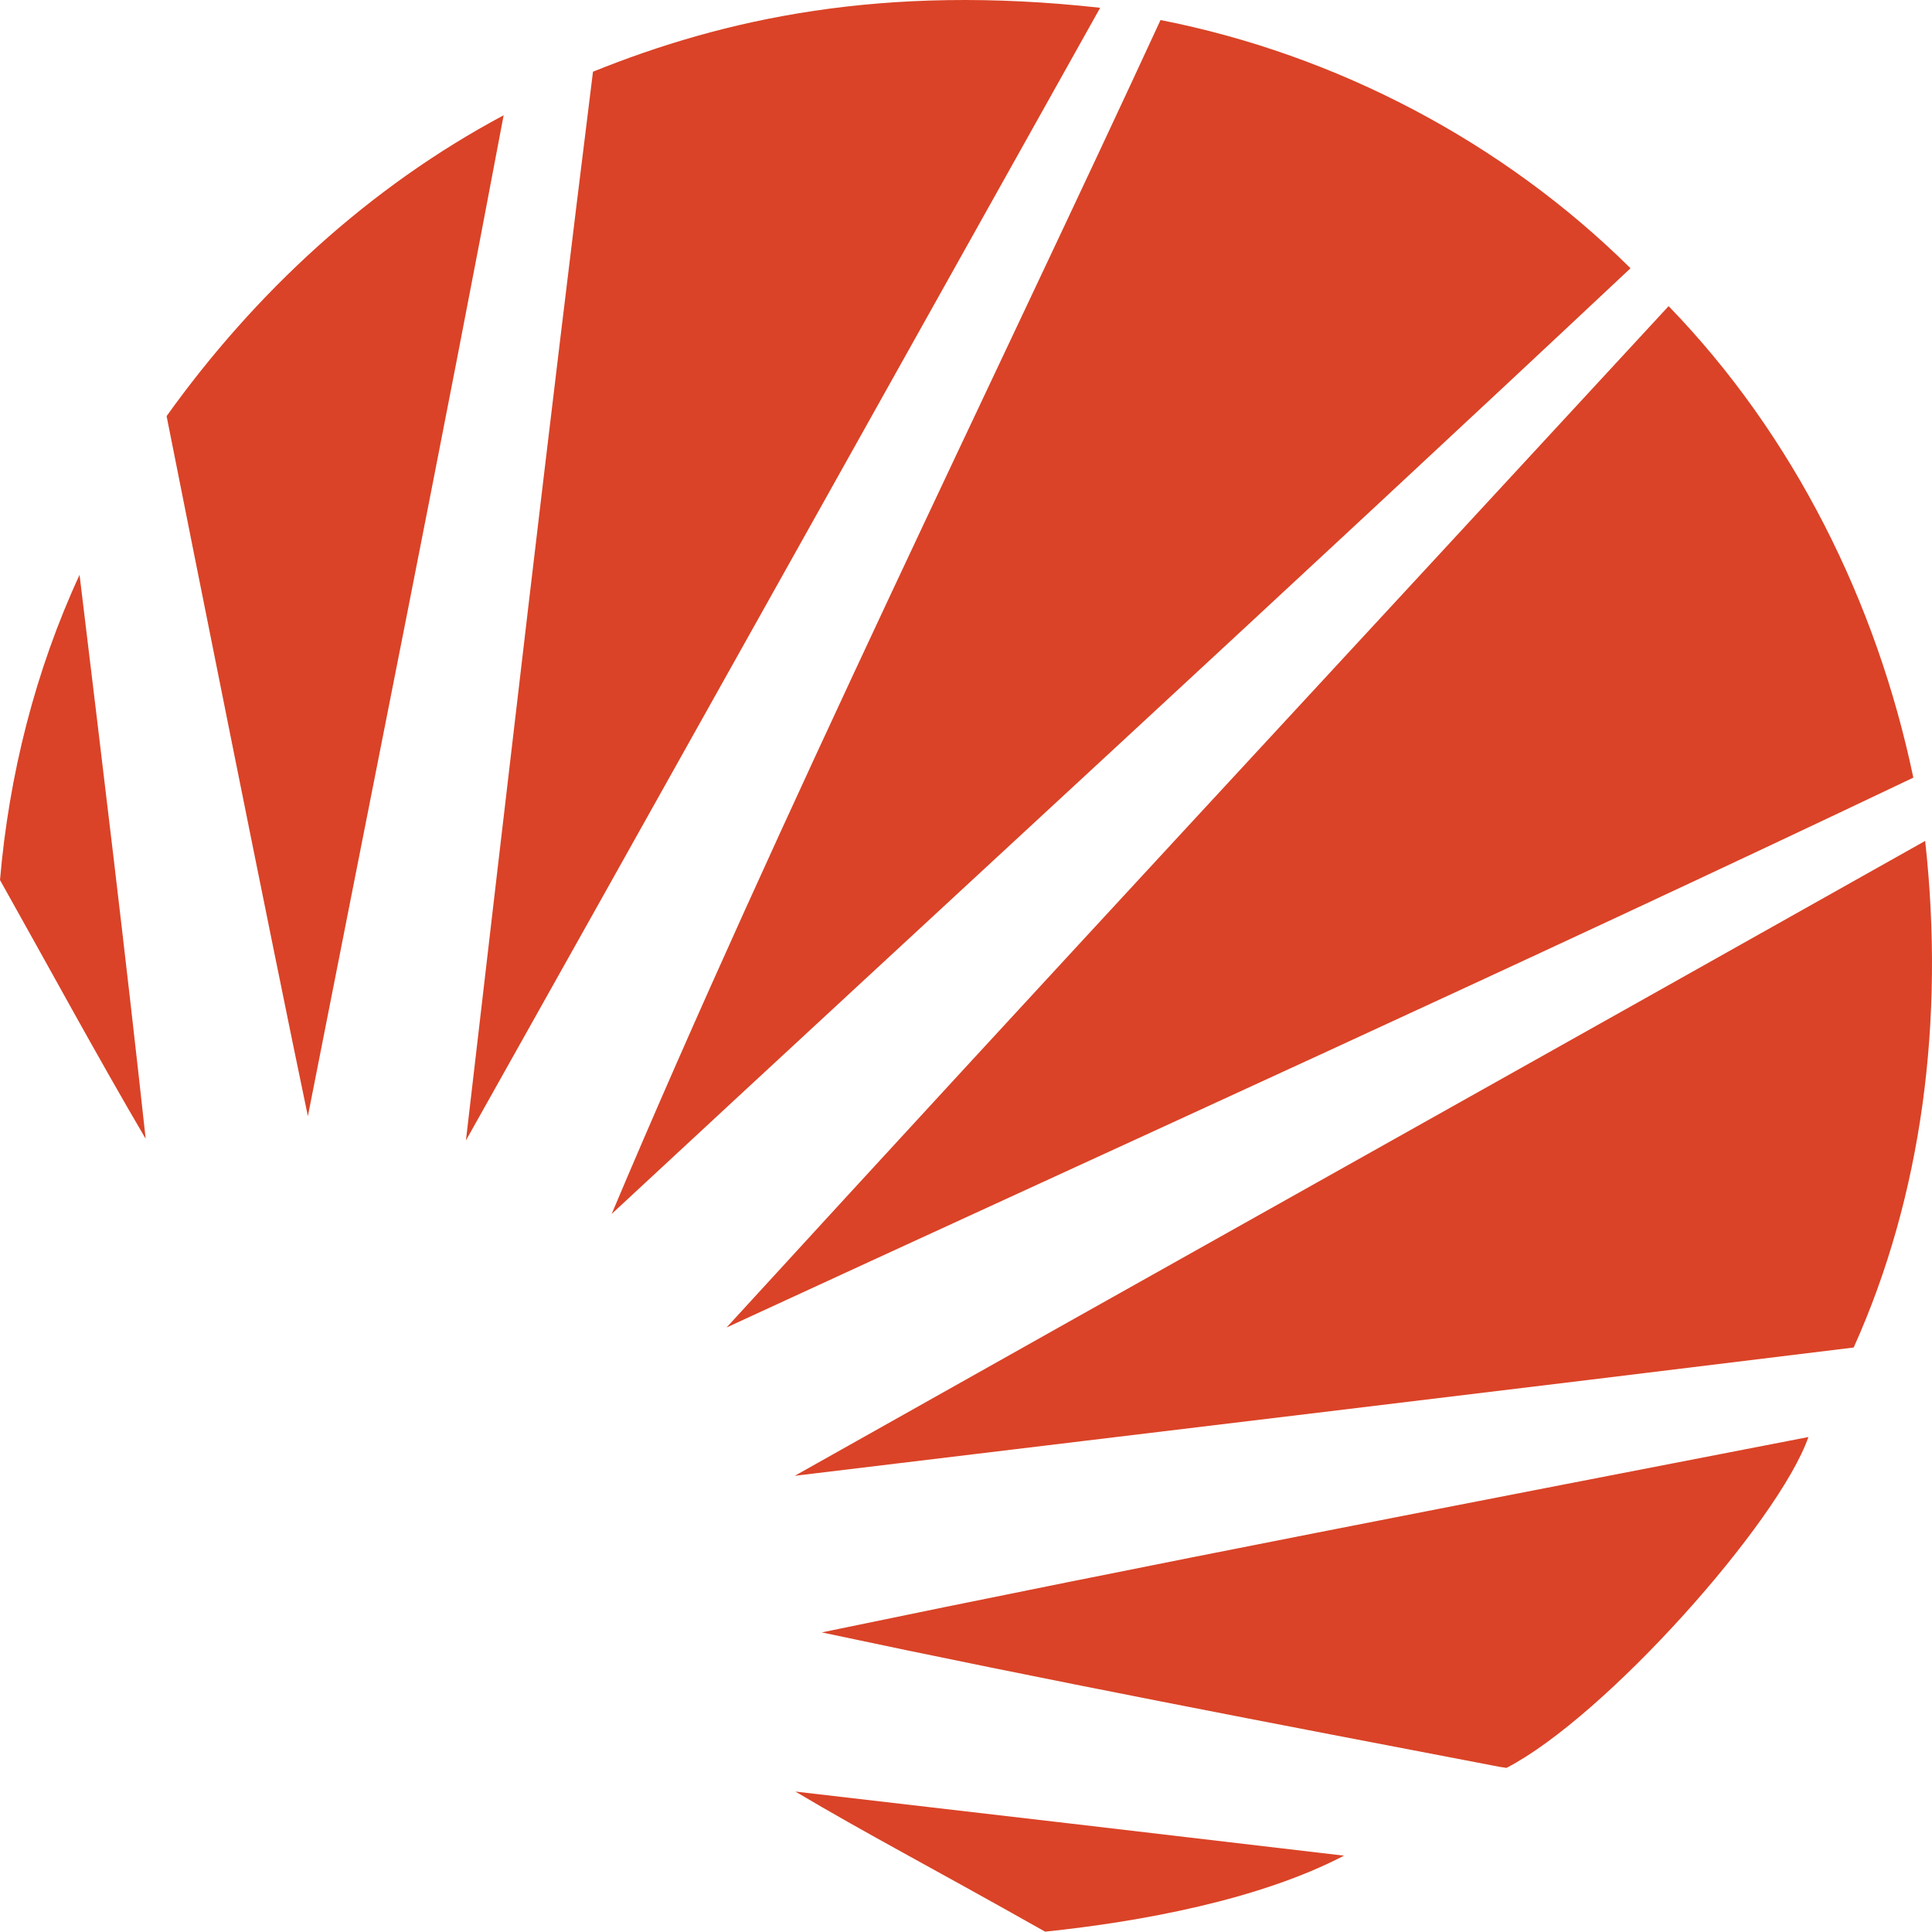 <?xml version="1.0" encoding="UTF-8" standalone="no"?>
<!-- Created with Inkscape (http://www.inkscape.org/) -->

<svg
   xmlns:dc="http://purl.org/dc/elements/1.1/"
   xmlns:cc="http://creativecommons.org/ns#"
   xmlns:rdf="http://www.w3.org/1999/02/22-rdf-syntax-ns#"
   xmlns:svg="http://www.w3.org/2000/svg"
   xmlns="http://www.w3.org/2000/svg"
   version="1.1"
   width="557.825"
   height="557.727"
   id="svg2">
  <defs
     id="defs4" />
  <g
     transform="translate(-111.222,-159.292)"
     id="layer1">
    <path
       d="m 412.975,717.019 c -33.824,-19.088 -51.337,-28.119 -72.098,-40.449 45.907,5.303 112.498,13.084 158.391,18.506 -24.349,12.718 -58.59,19.066 -86.293,21.943 z m 131.466,-47.543 c -64.747,-12.412 -131.473,-25.125 -195.952,-38.86 94.13,-19.554 190.5,-38.083 284.876,-56.411 -8.588,24.554 -58.548,80.699 -87.157,95.523 z M 340.692,585.401 c 107.936,-60.753 223.092,-125.166 326.38,-183.31 5.702,51.59 -0.863,102.362 -20.638,146.268 -99.93,12.298 -205.785,24.949 -305.742,37.041 z m -19.688,-42.824 c 90.293,-98.64 181.313,-196.615 271.996,-294.897 36.135,37.296 60.045,85.475 70.658,136.14 -113.518,54.077 -228.391,106.027 -342.654,158.758 z m -33.172,-32.79 c 47.823,-113.467 112.599,-245.271 158.468,-344.71 50.82,9.982 98.883,35.215 135.7,71.665 -96.552,90.65 -197.121,182.924 -294.168,273.045 z M 153.281,488.093 c -14.462,-24.647 -28.061,-49.792 -42.058,-74.705 2.593,-30.346 10.189,-60.461 22.969,-88.123 6.564,54.251 13.169,108.503 19.089,162.828 z m 92.469,0.484 C 257.735,385.717 269.639,282.765 282.433,179.995 c 37.913,-15.301 83.621,-25.431 146.44,-18.455 -31.064,55.498 -149.858,267.912 -183.124,327.037 z m -45.635,-7.024 c -10.33,-49.312 -34.371,-169.74 -40.792,-202.118 25.526,-35.672 58.504,-66.163 97.315,-86.857 -16.73,88.976 -39.081,200.135 -56.522,288.976 z"
       id="path5350"
       style="fill:#da4327;fill-opacity:1" />
  </g>
</svg>
